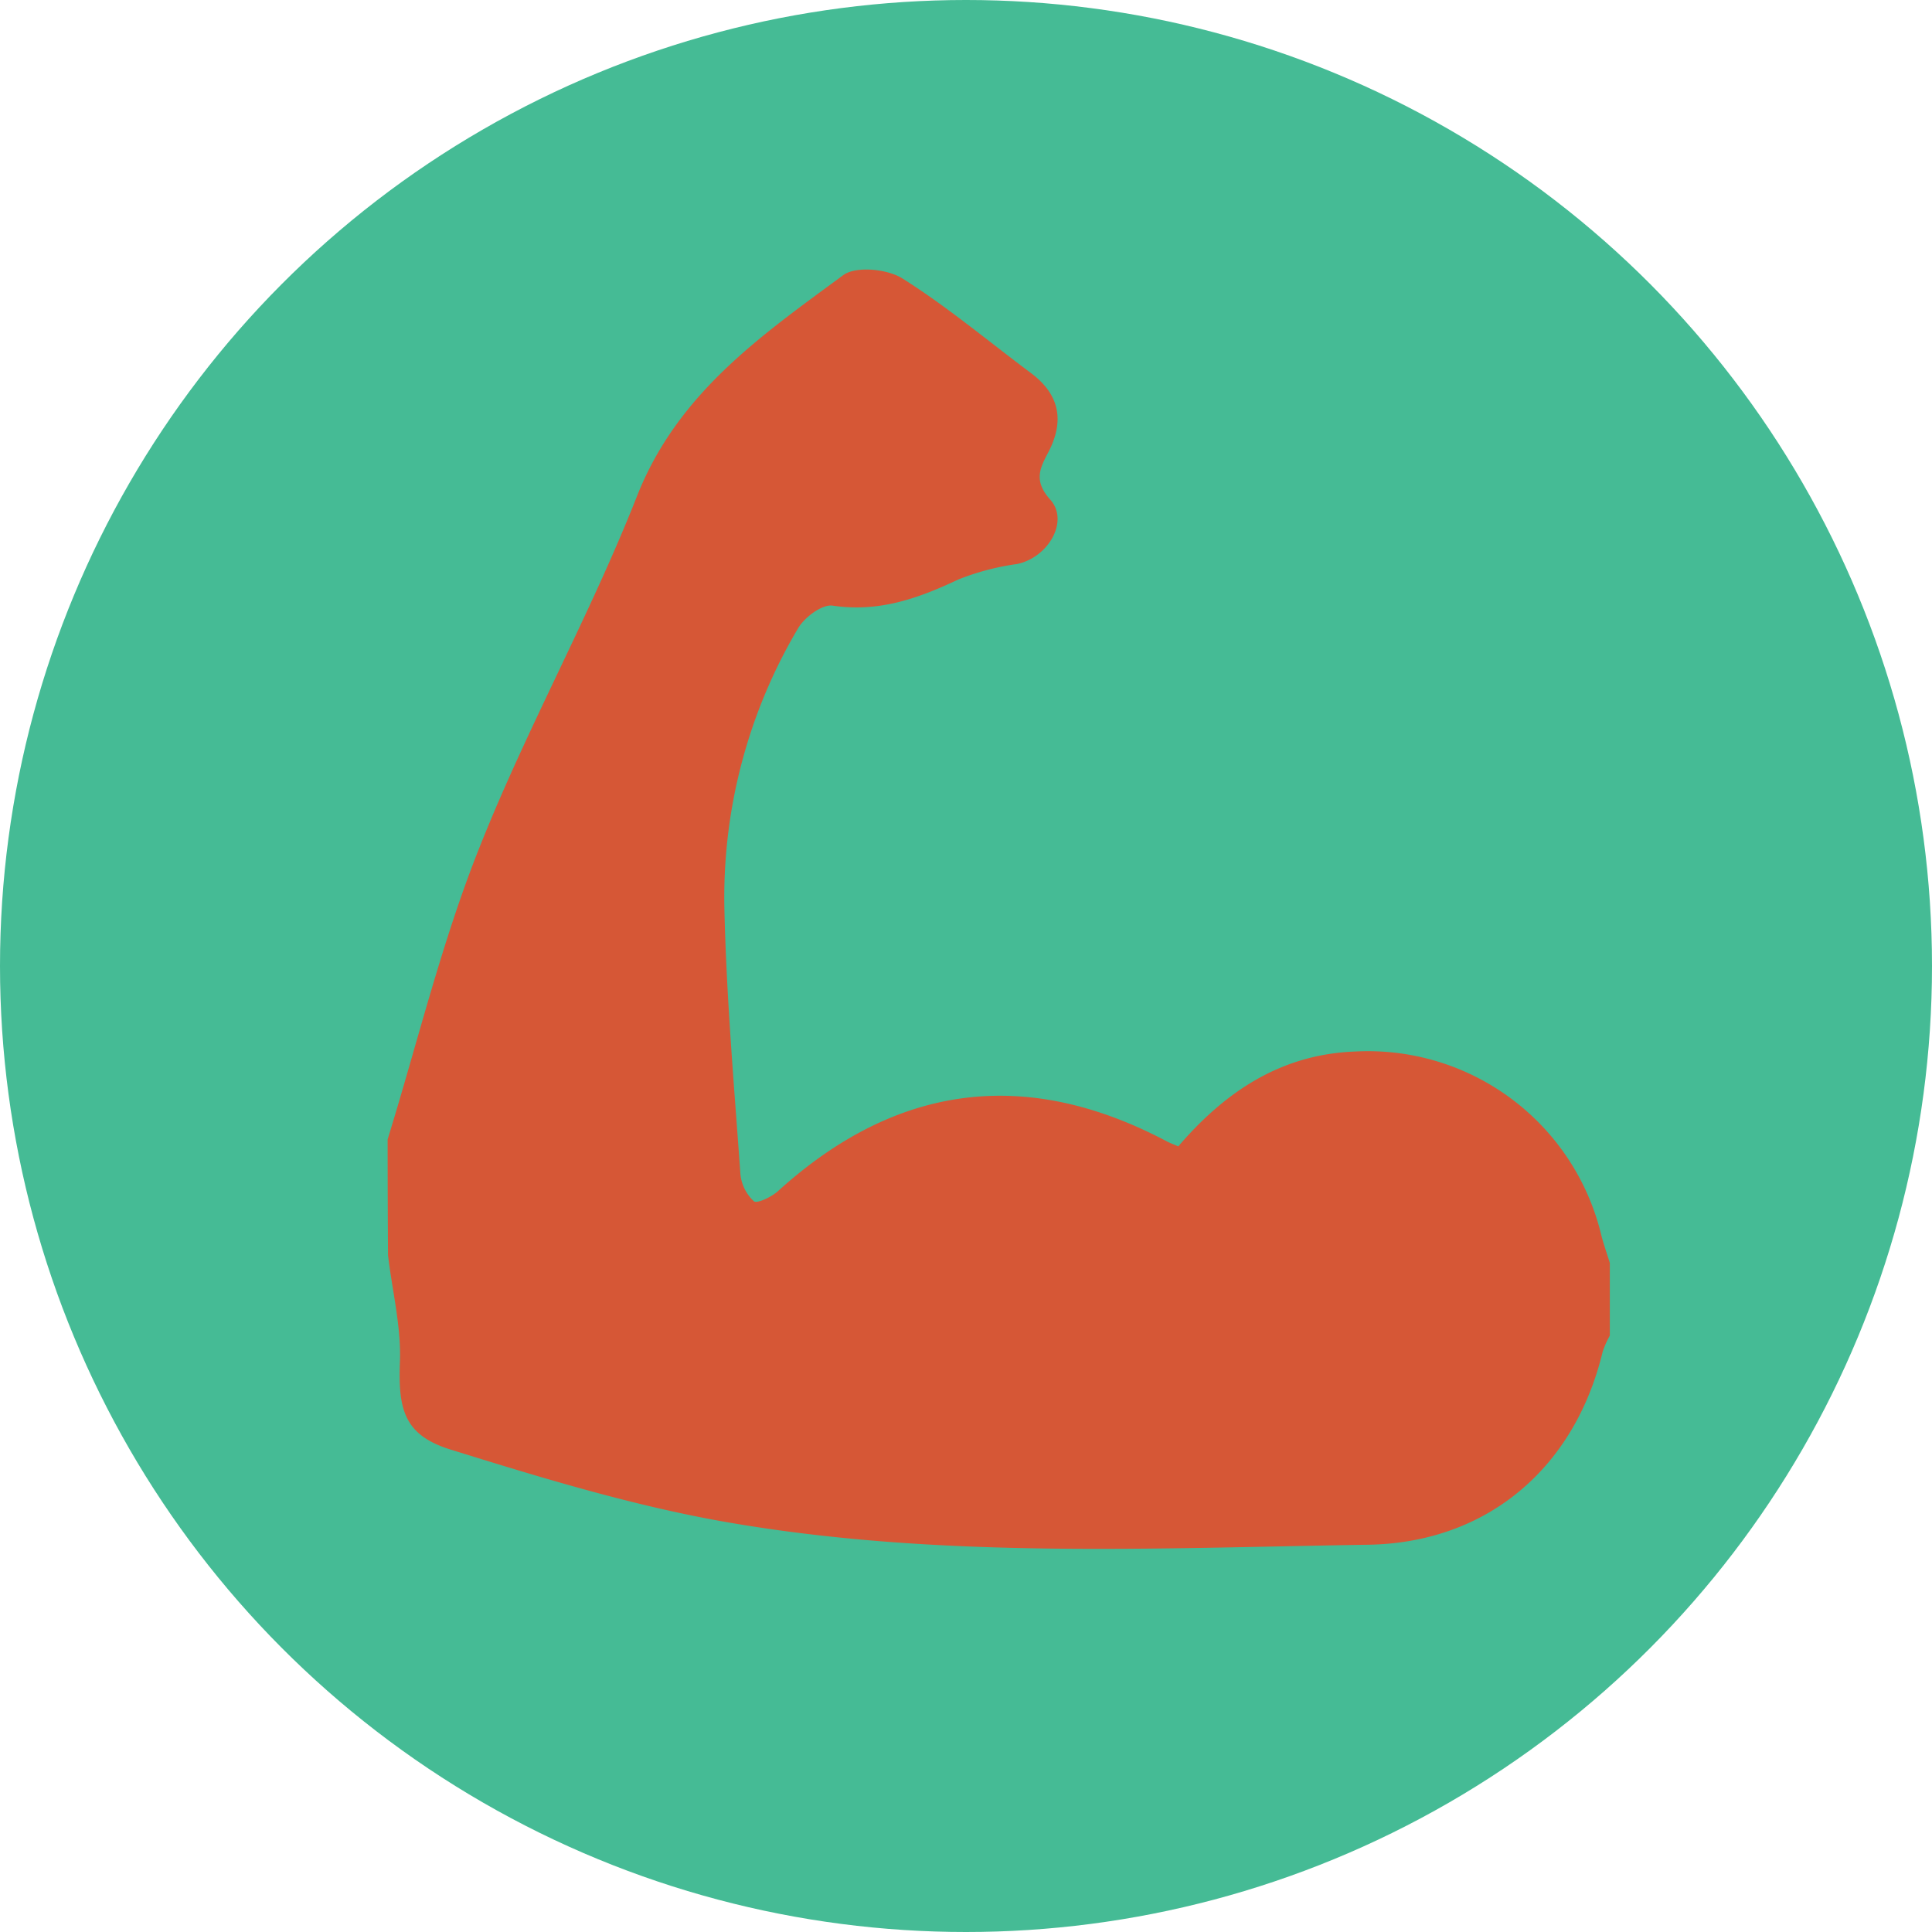 <svg id="Layer_1" data-name="Layer 1" xmlns="http://www.w3.org/2000/svg" viewBox="0 0 250 250"><defs><style>.cls-1{fill:#45bb95;}.cls-2{fill:#d65736;}</style></defs><title>strong</title><circle class="cls-1" cx="125" cy="125" r="125"/><path class="cls-2" d="M384.94,775.19c3.9-12.63,7-25.56,11.9-37.81,6.11-15.39,14.29-30,20.34-45.35,5.25-13.37,16.08-20.83,26.72-28.67,1.63-1.2,5.7-.8,7.65.43,5.81,3.66,11.11,8.12,16.63,12.24,3.75,2.8,4.37,6.24,2.22,10.31-1.09,2.06-1.87,3.68.28,6.07,2.51,2.8-.3,7.54-4.33,8.34a32.37,32.37,0,0,0-7.57,2c-5.18,2.45-10.3,4.27-16.24,3.38-1.37-.21-3.69,1.51-4.53,3a68.26,68.26,0,0,0-9.49,36.33c0.26,11.42,1.26,22.83,2.07,34.24a5.49,5.49,0,0,0,1.74,3.5c0.41,0.34,2.28-.55,3.11-1.3Q458.5,761,485.8,775.47c0.4,0.21.83,0.36,1.45,0.63,6-7,13.2-11.89,22.8-12.27A31.06,31.06,0,0,1,542,787.64c0.31,1.2.73,2.36,1.09,3.54v9.41a11.92,11.92,0,0,0-.92,2.06c-3.62,15.1-15,24.8-30.48,25-27.55.43-55.2,1.83-82.5-2.86-12.23-2.1-24.24-5.77-36.12-9.46-6-1.87-6.78-5.18-6.54-11.37,0.17-4.56-1-9.18-1.54-13.77Q384.94,782.72,384.94,775.19Z" transform="translate(-334.78 -627.76)"/></svg>
